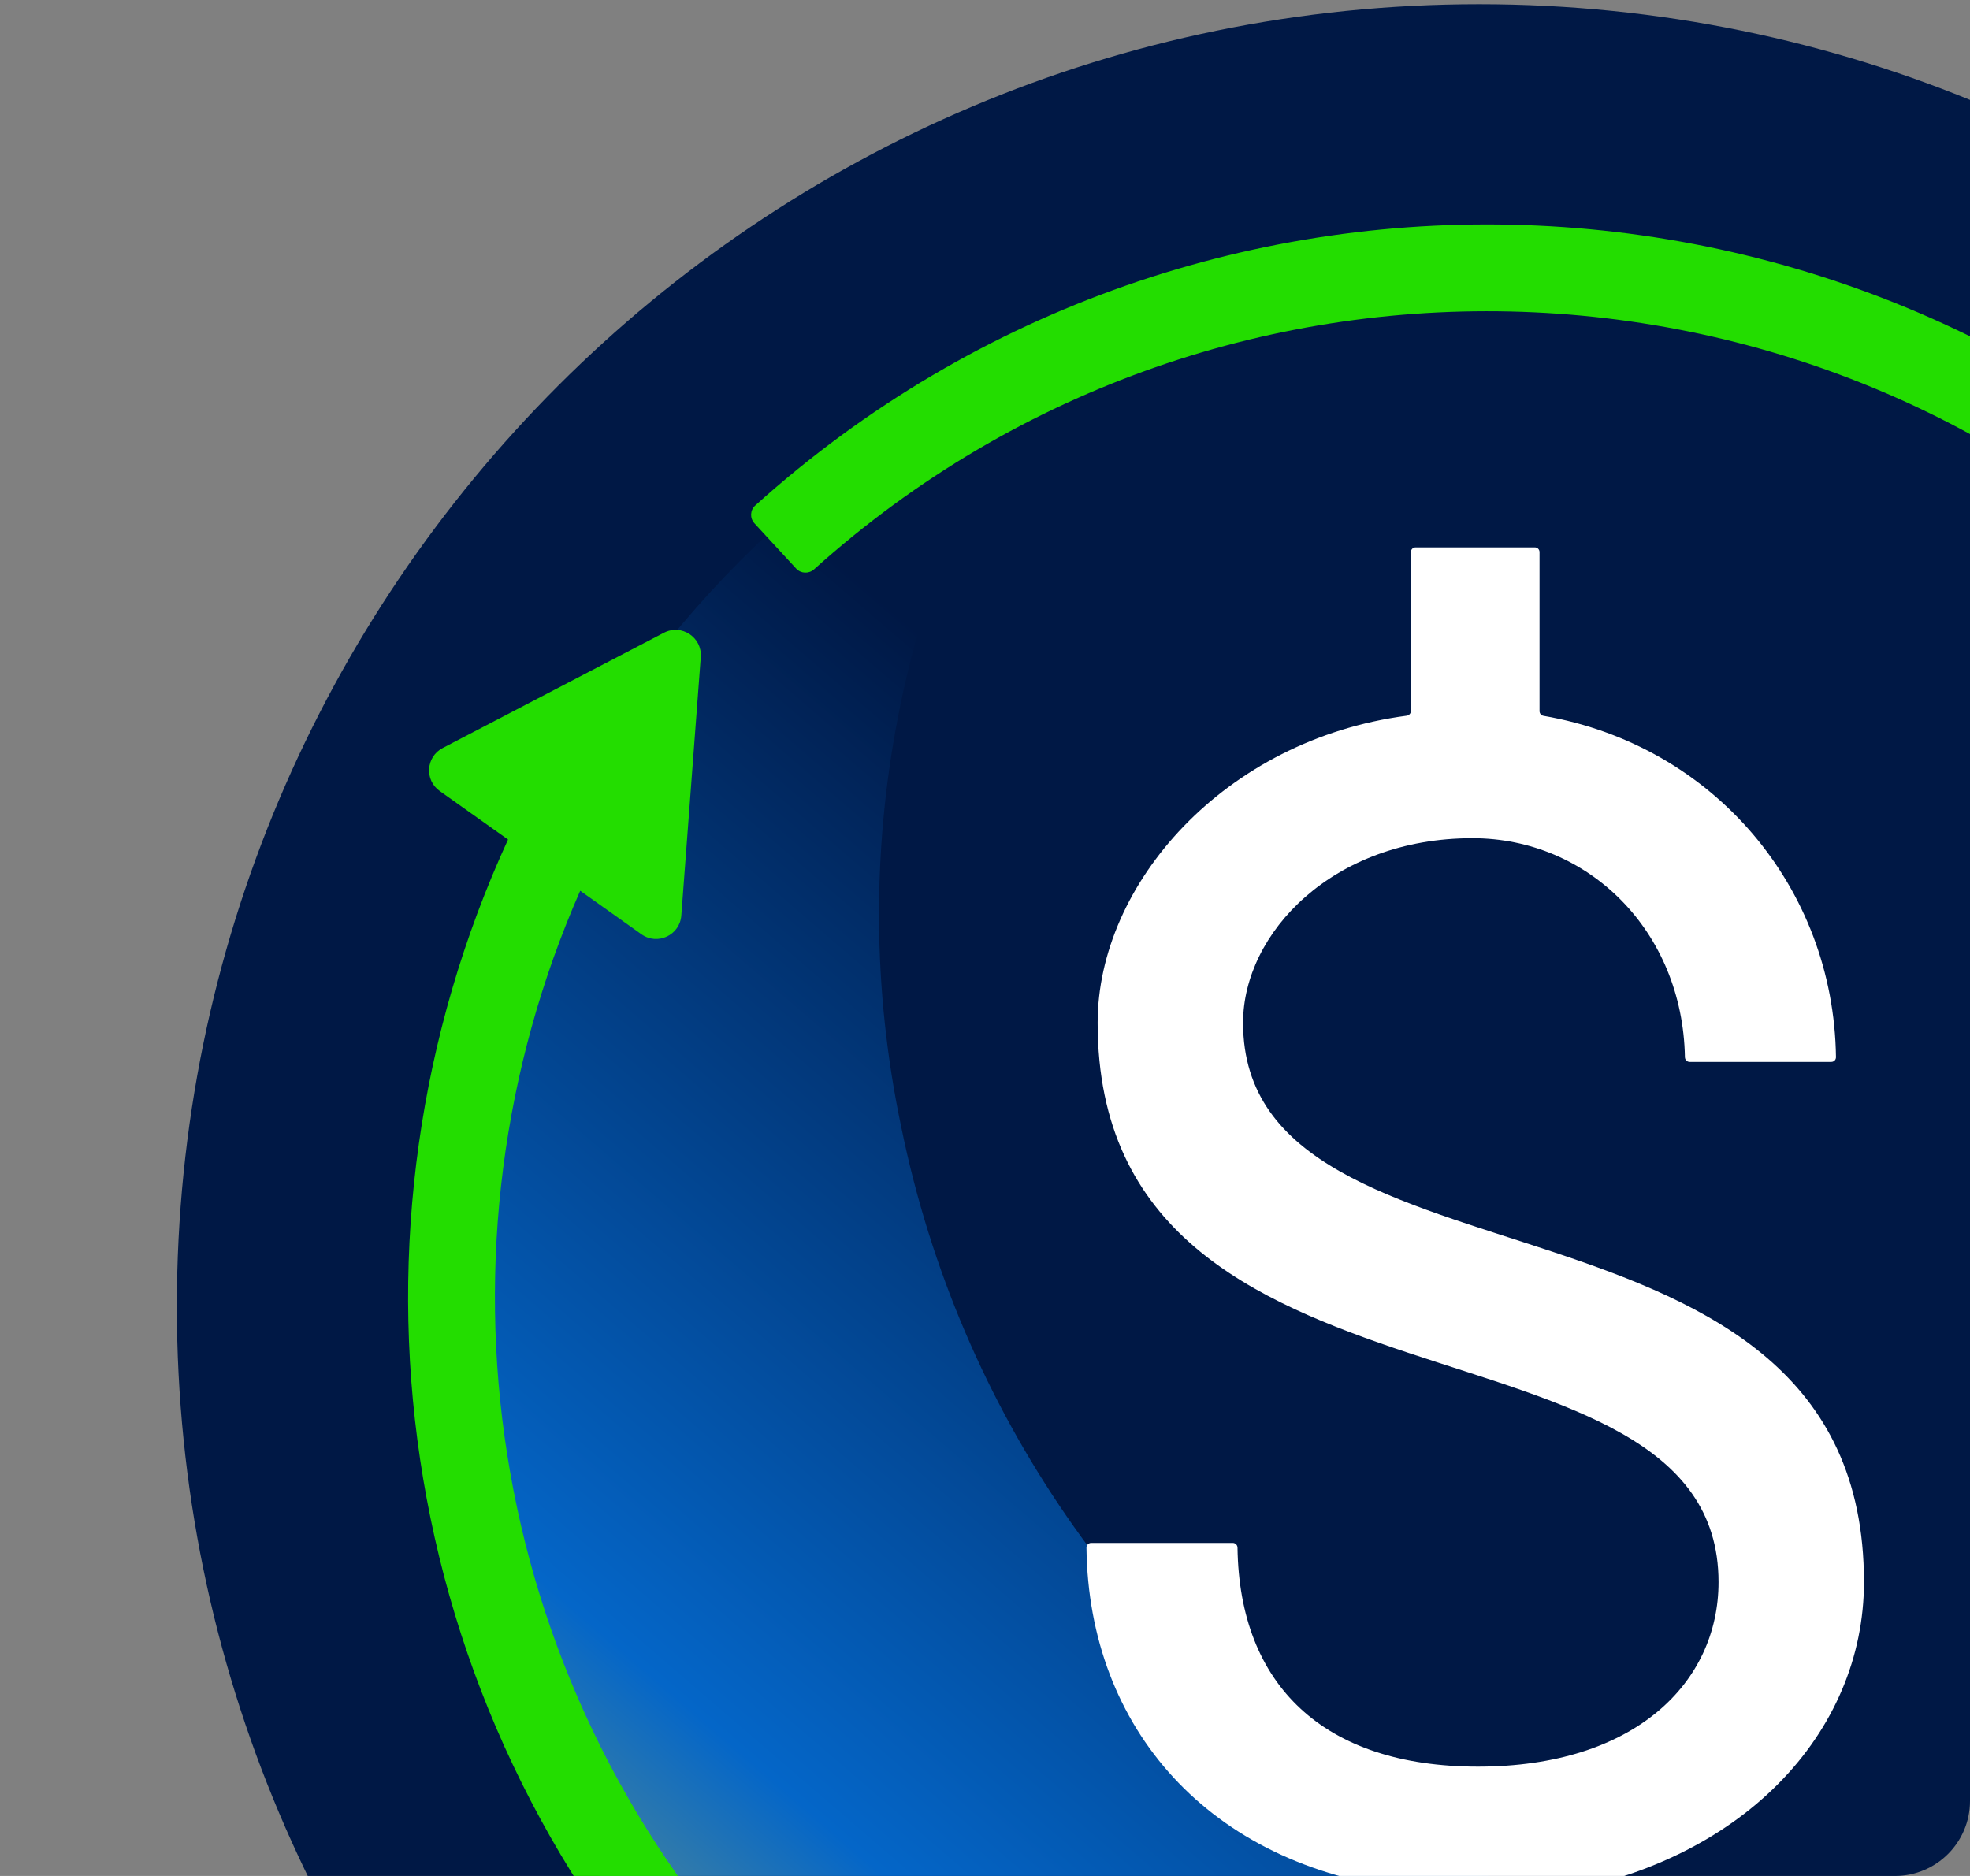 <svg width="210" height="200" viewBox="0 0 210 200" fill="none" xmlns="http://www.w3.org/2000/svg">
<rect x="0" y="0" width="210" height="200" fill="#808080" stroke="none"/>
<g clip-path="url(#clip0_4867_101467)">
<g clip-path="url(#clip1_4867_101467)">
<path d="M157.672 278.089C234.34 278.089 296.492 215.937 296.492 139.269C296.492 62.601 234.34 0.449 157.672 0.449C81.004 0.449 18.852 62.601 18.852 139.269C18.852 215.937 81.004 278.089 157.672 278.089Z" fill="#001845"/>
<path d="M230.28 208.839C168.725 221.274 108.588 181.379 96.078 120.182C89.82 90.529 96.246 60.912 111.536 36.996C65.177 58.302 37.76 109.297 48.393 161.661C60.903 222.859 121.04 262.754 182.595 250.318C214.324 244.103 239.747 225.26 256.308 200.086C248.053 203.845 239.799 206.974 230.28 208.839Z" fill="url(#paint0_linear_4867_101467)"/>
<path d="M150.399 201.91C150.399 201.655 150.204 201.441 149.951 201.411C128.932 198.891 116.037 184.287 115.817 164.996C115.814 164.72 116.038 164.493 116.314 164.493H131.414C131.69 164.493 131.914 164.721 131.917 164.997C132.117 179.602 141.047 188.344 157.554 188.344C174.25 188.344 183.194 179.4 183.194 168.667C183.194 138.257 117.007 153.76 117.007 109.039C117.007 94.244 130.516 78.862 149.957 76.3C150.207 76.267 150.399 76.054 150.399 75.801V58.856C150.399 58.579 150.622 58.356 150.899 58.356H163.613C163.889 58.356 164.113 58.579 164.113 58.856V75.818C164.113 76.064 164.293 76.273 164.535 76.314C182.63 79.433 195.479 94.589 195.713 112.712C195.716 112.988 195.492 113.213 195.216 113.213H180.116C179.84 113.213 179.617 112.987 179.612 112.711C179.368 99.252 169.326 89.362 156.958 89.362C142.051 89.362 132.51 99.499 132.51 109.039C132.51 139.45 198.697 123.946 198.697 168.667C198.697 184.658 185.756 198.884 164.547 201.997C164.3 202.033 164.113 202.245 164.113 202.494V219.447C164.113 219.723 163.889 219.947 163.613 219.947L150.899 219.947C150.622 219.947 150.399 219.723 150.399 219.447V201.91Z" fill="white"/>
<path fill-rule="evenodd" clip-rule="evenodd" d="M264.524 189.323L271.809 194.497C273.45 195.663 273.279 198.151 271.493 199.081L247.91 211.368C246.037 212.344 243.821 210.883 243.98 208.778L246.056 181.214C246.214 179.124 248.593 178.007 250.301 179.221L256.833 183.86C273.509 145.963 267.346 100.161 237.501 67.782C197.616 24.512 130.416 21.46 86.781 60.696C86.228 61.193 85.373 61.163 84.869 60.616L80.422 55.791C79.918 55.245 79.956 54.388 80.509 53.89C127.902 11.191 200.957 14.482 244.305 61.51C277.19 97.185 283.593 147.843 264.524 189.323Z" fill="#23DD00"/>
<path fill-rule="evenodd" clip-rule="evenodd" d="M54.158 89.505L46.873 84.33C45.232 83.165 45.404 80.676 47.189 79.746L70.772 67.459C72.645 66.483 74.861 67.944 74.702 70.05L72.626 97.613C72.468 99.703 70.089 100.82 68.381 99.607L61.849 94.967C45.173 132.865 51.336 178.667 81.181 211.045C121.066 254.315 188.266 257.368 231.901 218.132C232.454 217.635 233.309 217.665 233.813 218.211L238.26 223.036C238.764 223.583 238.726 224.439 238.173 224.937C190.781 267.637 117.726 264.346 74.377 217.318C41.492 181.643 35.089 130.984 54.158 89.505Z" fill="#23DD00"/>
</g>
</g>
<defs>
<linearGradient id="paint0_linear_4867_101467" x1="40.064" y1="277.008" x2="168.401" y2="127.961" gradientUnits="userSpaceOnUse">
<stop offset="0.073" stop-color="#FFD923"/>
<stop offset="0.477" stop-color="#0466C8"/>
<stop offset="1" stop-color="#001845"/>
</linearGradient>
<clipPath id="clip0_4867_101467">
<rect width="210" height="200" rx="8" fill="white"/>
</clipPath>
<clipPath id="clip1_4867_101467">
<rect width="278.746" height="278.746" fill="white" transform="translate(17.502)"/>
</clipPath>
</defs>
</svg>
